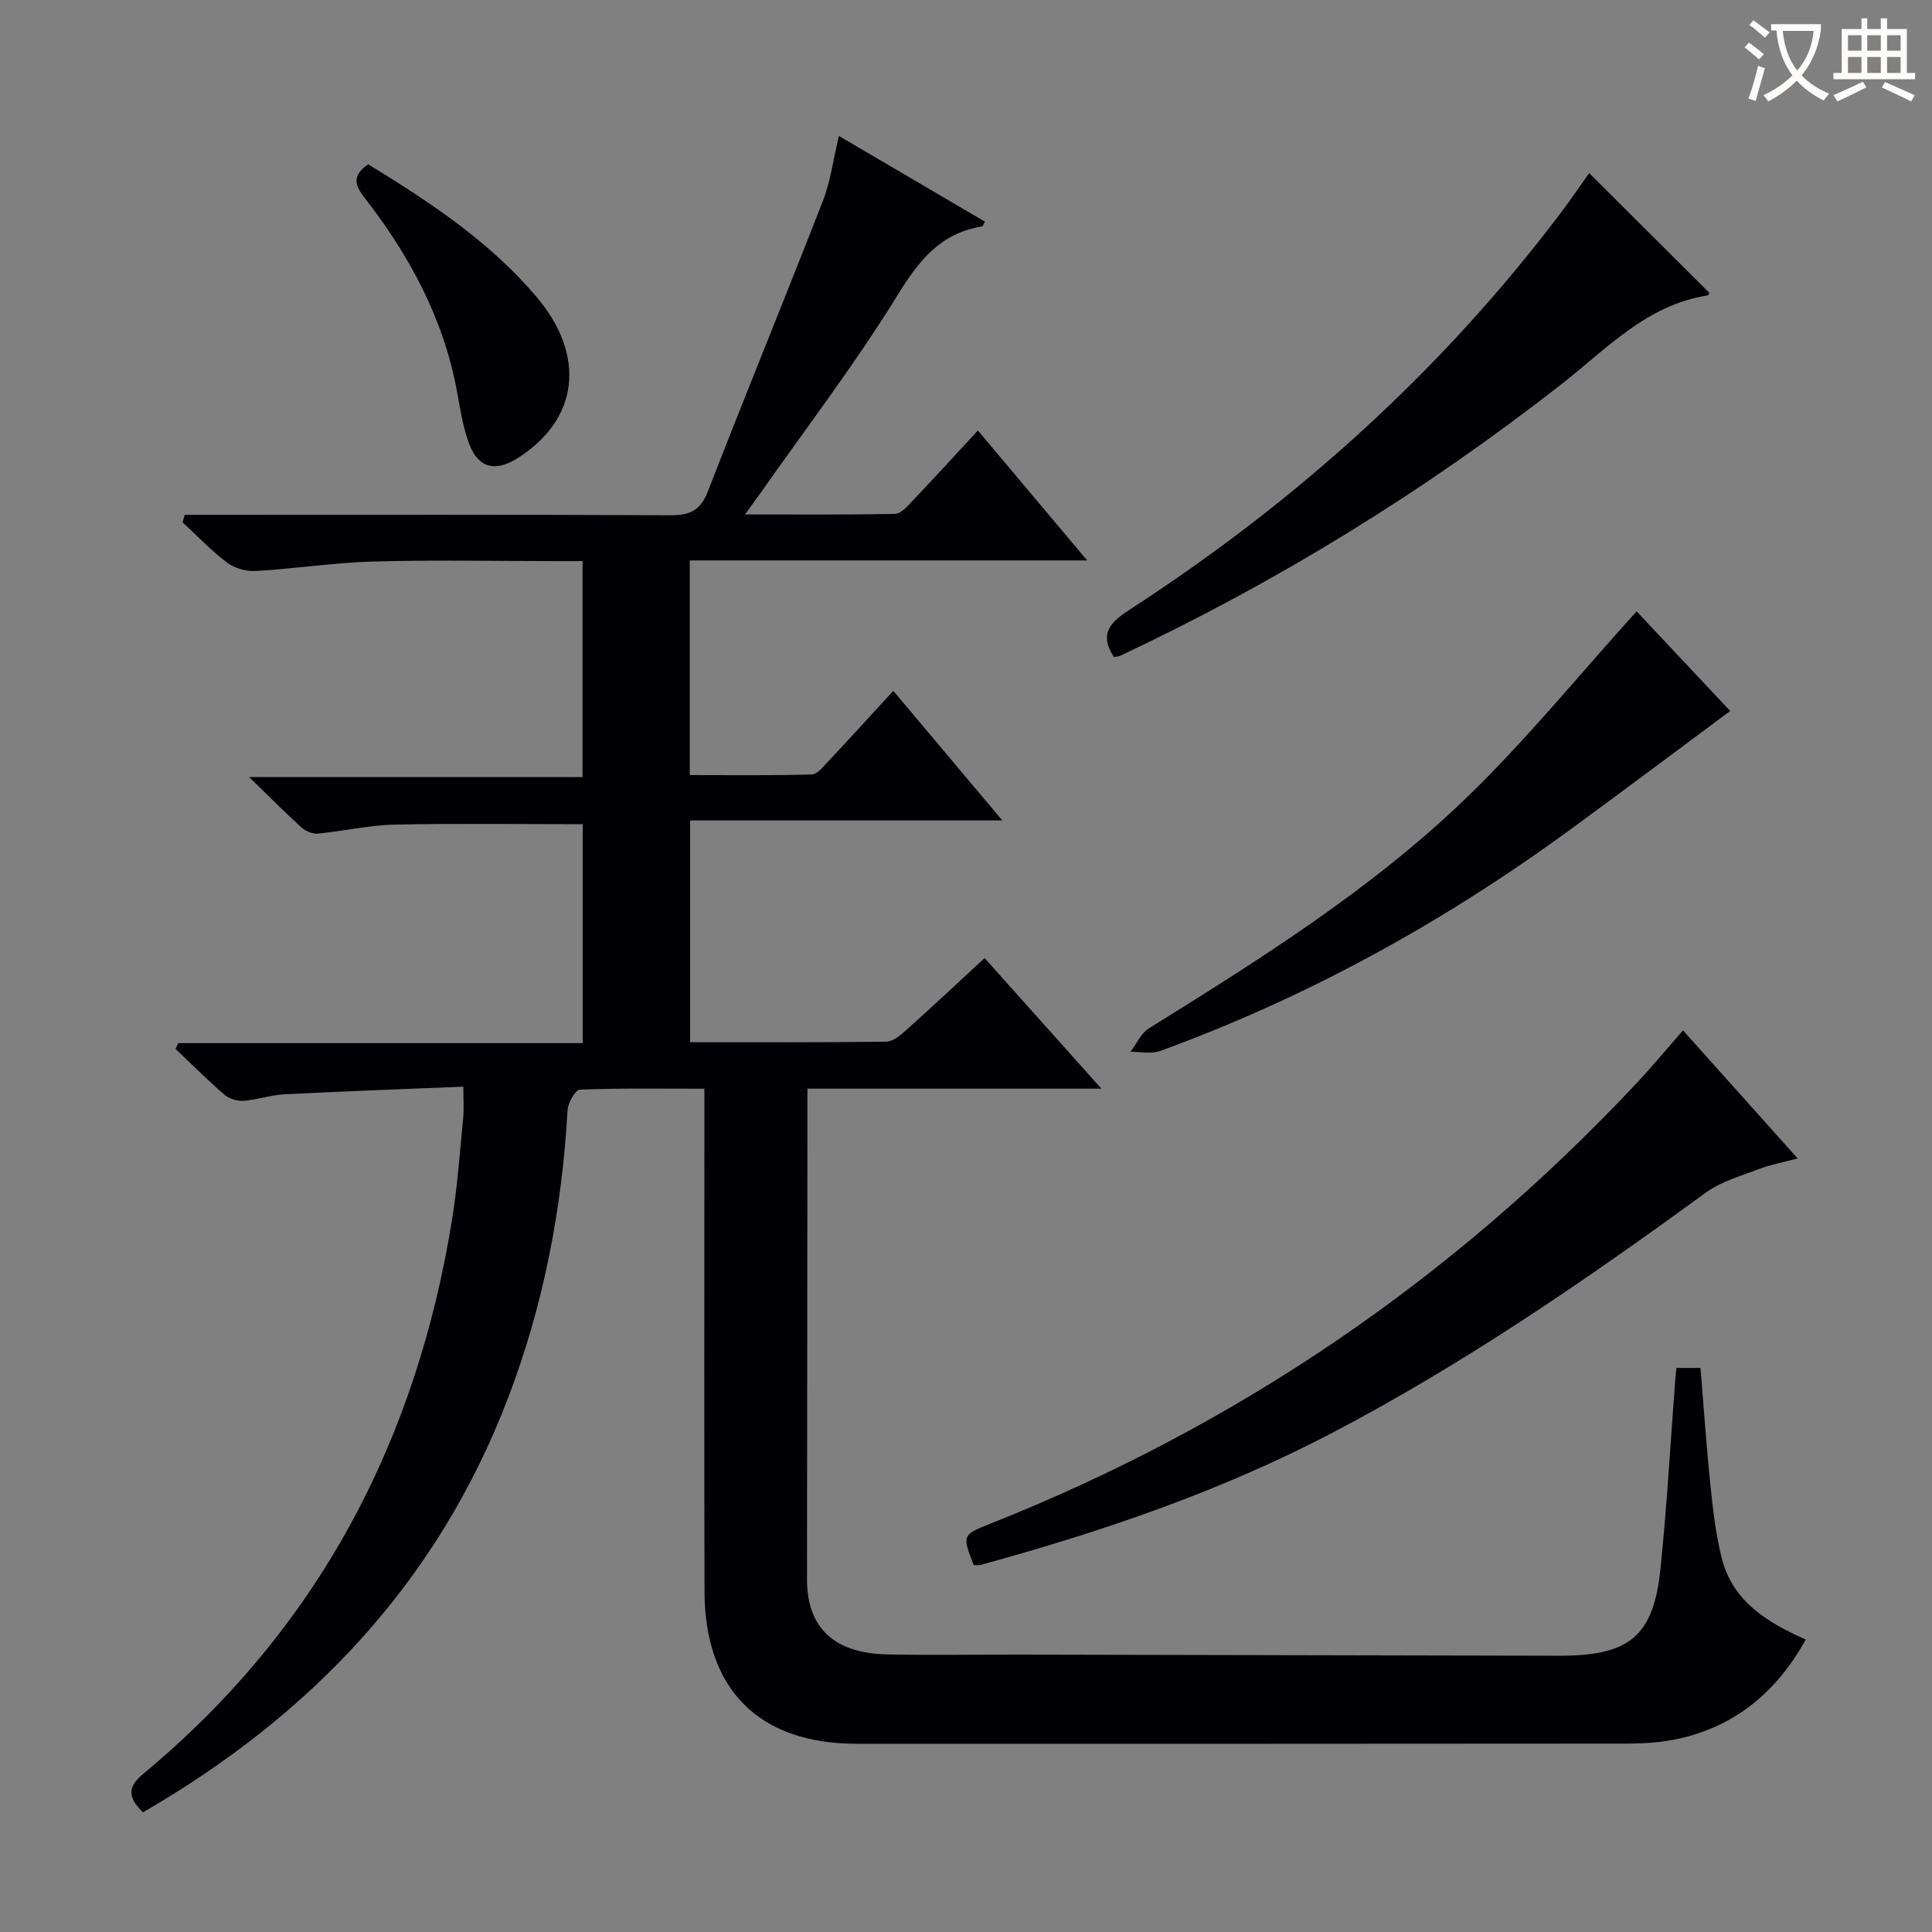 <svg enable-background="new 0 0 400 400" viewBox="0 0 400 400" xmlns="http://www.w3.org/2000/svg"><rect x="0" y="0" width="400" height="400" fill="#808080" stroke="none"/><g fill="#010105"><path d="m29.6 375.22c-3.13-3.05-3.28-5.21.07-7.98 36.21-30.03 56.61-68.94 63.97-115.03 1.1-6.88 1.58-13.86 2.26-20.8.17-1.78.03-3.6.03-6.43-12.62.52-24.88.96-37.12 1.59-2.79.14-5.54 1.14-8.34 1.34-1.31.09-3.01-.4-3.99-1.25-3.5-3.02-6.77-6.31-10.13-9.49.18-.4.35-.8.53-1.2h83.76c0-15.57 0-30.46 0-45.33-13.16 0-26.1-.19-39.03.09-5.28.12-10.53 1.36-15.81 1.86-1.1.1-2.54-.51-3.39-1.28-3.33-3.01-6.49-6.21-10.83-10.43h69.03c0-15.19 0-29.59 0-44.71-1.81 0-3.57 0-5.34 0-12.67 0-25.34-.26-37.99.09-8.12.22-16.2 1.49-24.32 1.96-1.97.11-4.38-.56-5.94-1.73-3.3-2.48-6.17-5.54-9.22-8.36.15-.51.3-1.03.45-1.54h5.51c31.66 0 63.33-.07 94.99.09 4.01.02 6.25-.92 7.8-4.92 7.8-20.12 16-40.08 23.83-60.19 1.55-3.97 2.09-8.34 3.31-13.42 10.13 5.94 20.16 11.83 30.23 17.74-.33.57-.43.97-.59.99-8.61 1.38-13.06 7.03-17.5 14.23-8.79 14.27-19.03 27.65-28.68 41.39-.75 1.06-1.53 2.11-2.91 4.01 10.91 0 21 .09 31.08-.12 1.18-.02 2.47-1.49 3.46-2.53 4.56-4.81 9.03-9.7 13.68-14.73 7.47 8.88 14.7 17.48 22.63 26.9-28.06 0-54.97 0-82.28 0v44.44c8.39 0 16.81.11 25.23-.12 1.17-.03 2.41-1.62 3.41-2.68 4.42-4.7 8.75-9.48 13.5-14.64 7.53 8.95 14.74 17.52 22.58 26.84-22.06 0-43.12 0-64.65 0v45.91c13.67 0 27.13.07 40.59-.11 1.4-.02 2.96-1.33 4.14-2.39 5.33-4.77 10.54-9.66 16.24-14.92 7.84 8.76 15.53 17.36 24.19 27.04-21.08 0-40.76 0-60.87 0v5.61c-.03 32-.07 63.99-.09 95.99-.01 9.99 5.59 15.32 16.67 15.53 9.33.18 18.66.02 28 .04 36.49.07 72.99.15 109.48.23h2c14.18-.05 19.11-4.1 20.55-17.98 1.35-13.05 2.07-26.17 3.07-39.26.05-.65.13-1.3.23-2.34h4.99c.68 8.16 1.22 16.25 2.06 24.31.53 5.11 1.1 10.27 2.38 15.22 2.26 8.71 9.19 13.09 17.36 16.7-5.94 10.67-14.34 17.82-26.17 20.5-3.53.8-7.24 1.04-10.88 1.04-53.16.06-106.32.04-159.48.04-20.17 0-31.43-11.19-31.48-31.57-.08-32.5-.02-64.99-.02-97.49 0-1.96 0-3.93 0-6.56-8.9 0-17.35-.14-25.78.19-.94.04-2.46 2.7-2.55 4.21-1.15 20.55-5 40.51-12.37 59.75-14.5 37.87-40.6 65.46-75.54 85.66z"/><path d="m348.45 213.33c7.87 8.79 15.5 17.32 23.74 26.51-3.09.83-5.6 1.28-7.94 2.17-3.78 1.45-7.9 2.59-11.1 4.92-24.88 18.15-50.25 35.57-77.56 49.85-23.02 12.03-47.54 20.37-72.57 27.22-.45.12-.97.02-1.43.02-2.39-6.16-2.42-6.22 3.51-8.58 51.2-20.32 95.61-50.63 133.33-90.75 3.31-3.49 6.38-7.21 10.02-11.36z"/><path d="m230.63 136.03c-3.25-4.97-.56-7.33 3.41-9.91 34.34-22.28 64.35-49.29 89.08-82.02 1.1-1.46 2.15-2.95 3.21-4.44.95-1.33 1.89-2.67 2.7-3.82 8.41 8.38 16.63 16.57 24.89 24.81-.04.06-.18.49-.39.52-12.59 1.95-20.86 11.03-30.18 18.32-28.39 22.21-58.88 40.98-91.49 56.31-.28.13-.64.12-1.23.23z"/><path d="m358.22 147.2c-11.26 8.35-22.2 16.58-33.26 24.66-26.18 19.12-54.32 34.64-84.82 45.75-1.81.66-4.04.13-6.08.16 1.24-1.64 2.15-3.82 3.78-4.84 23.18-14.42 46.36-28.95 66.04-48.02 12.25-11.87 23.08-25.21 34.96-38.34 6.34 6.75 13.32 14.18 19.38 20.63z"/><path d="m76.22 34.01c12.79 7.83 25.1 15.96 34.81 27.39 10.43 12.27 8.8 25.52-3.97 33.52-4.53 2.83-8.03 1.99-9.91-2.99-1.33-3.51-1.87-7.34-2.57-11.07-2.81-15.05-9.87-28.06-19.15-39.98-1.97-2.53-2.59-4.5.79-6.87z"/></g><path d="m362.1 8.8c1.1.8 2.1 1.6 3.1 2.4l-1 1.1c-1.3-1.1-2.3-2-3-2.5zm1.9 4.8c.5.2.9.4 1.4.5-.6 2.3-1.3 4.5-1.9 6.8l-1.5-.5c.8-2.1 1.4-4.3 2-6.8zm-1-9.4c1.3.9 2.4 1.8 3.4 2.5l-1 1.1c-1.4-1.2-2.4-2.1-3.2-2.6zm3.7 2.2v-1.4h10.3v1.2c-.5 3.6-1.8 6.8-4 9.4 1.5 1.6 3.4 2.8 5.7 3.8-.3.4-.7.8-1.1 1.4-2.3-1.1-4.1-2.5-5.6-4.1-1.6 1.6-3.6 3.1-5.9 4.3-.3-.5-.7-.9-1-1.3 2.4-1.1 4.4-2.5 6-4.1-1.9-2.5-3-5.6-3.3-9.3h-1.1zm8.8 0h-6.4c.3 3.3 1.3 6 3 8.2 2-2.3 3.1-5.1 3.4-8.2z" fill="#fcfbfa"/><path d="m385.3 3.8h1.3v2.2h2.8v-2.2h1.3v2.2h4.1v9.1h1.7v1.3h-16.9v-1.3h1.7v-9.1h4.1v-2.2zm.4 13.1.7 1.2c-1.8.9-3.8 1.9-6 2.9-.2-.4-.5-.8-.8-1.3 2.3-1 4.3-1.9 6.1-2.8zm-3.1-6.4h2.8v-3.2h-2.8zm0 4.6h2.8v-3.3h-2.8zm4-4.6h2.8v-3.2h-2.8zm0 4.6h2.8v-3.3h-2.8zm3.7 1.9c2.1.9 4.1 1.8 6.1 2.7l-.7 1.3c-2.2-1.1-4.2-2-6.1-2.9zm3.2-9.7h-2.8v3.2h2.8zm-2.8 7.8h2.8v-3.3h-2.8z" fill="#fcfbfa"/></svg>